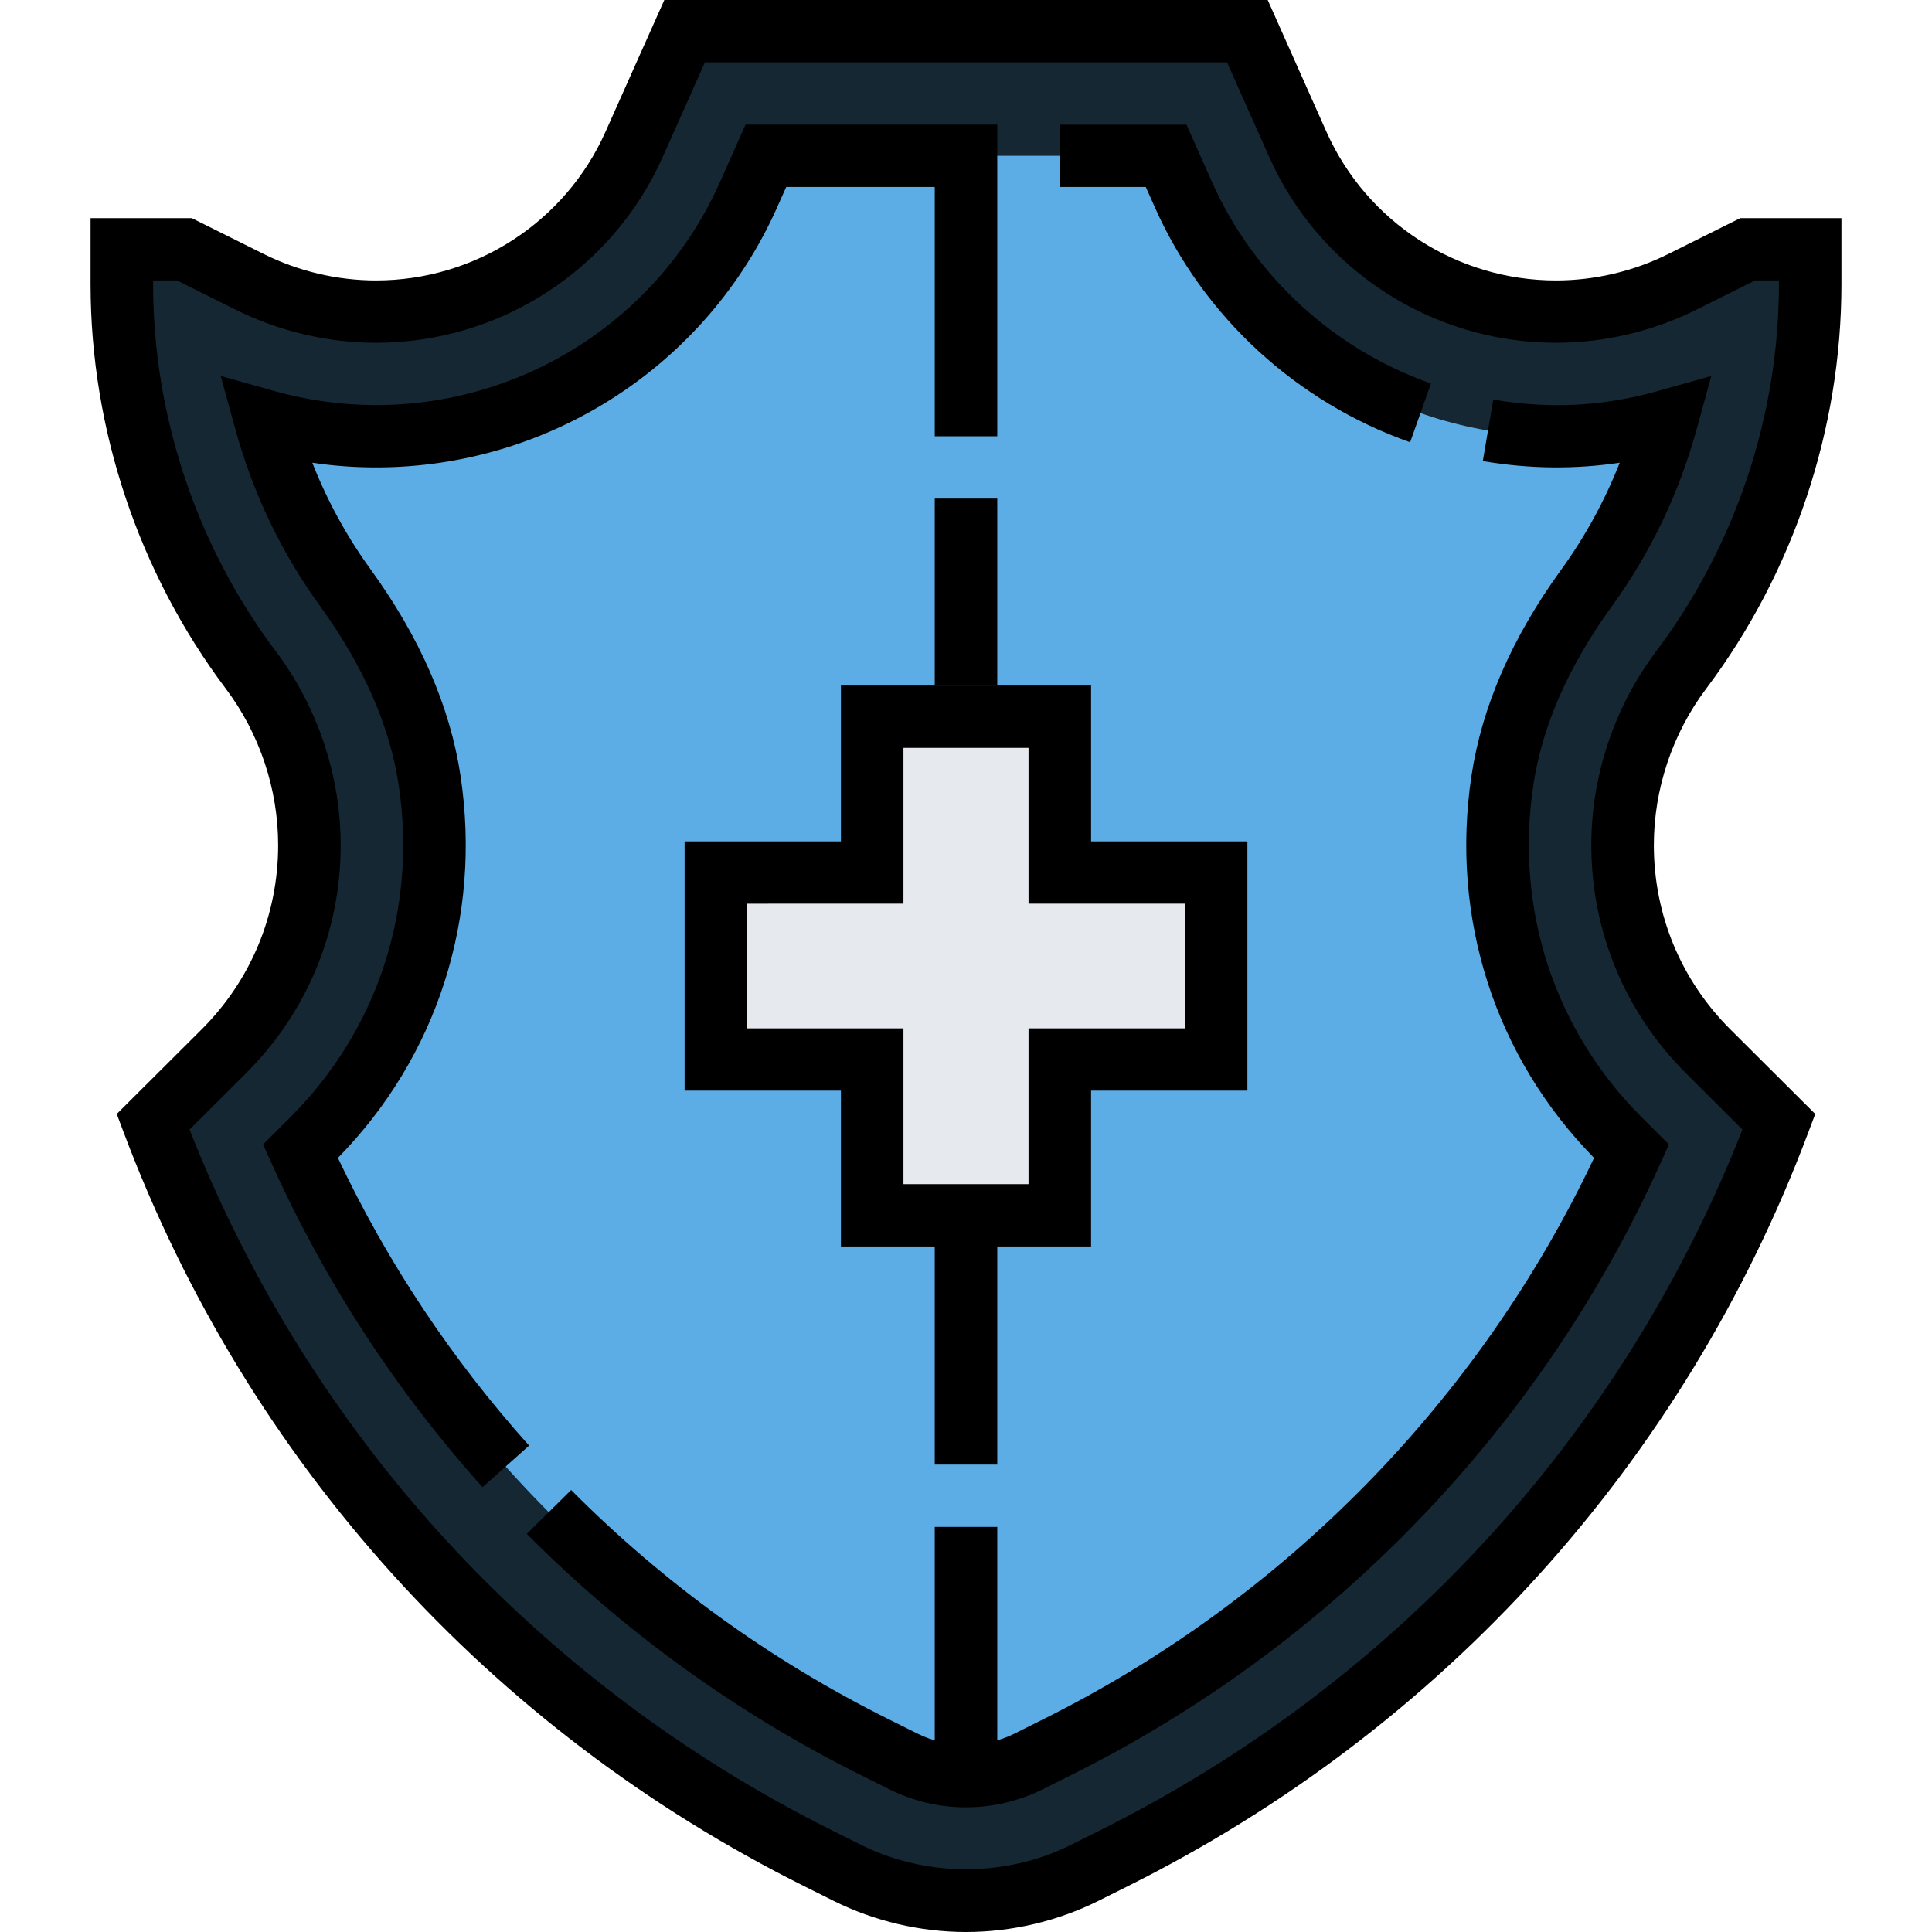 <?xml version="1.0" encoding="utf-8"?>
<!-- Generator: Adobe Illustrator 16.0.0, SVG Export Plug-In . SVG Version: 6.00 Build 0)  -->
<!DOCTYPE svg PUBLIC "-//W3C//DTD SVG 1.1//EN" "http://www.w3.org/Graphics/SVG/1.1/DTD/svg11.dtd">
<svg version="1.1" id="Layer_1" xmlns="http://www.w3.org/2000/svg" xmlns:xlink="http://www.w3.org/1999/xlink" x="0px" y="0px"
	 width="256px" height="256px" viewBox="0 0 256 256" enable-background="new 0 0 256 256" xml:space="preserve">
<path fill="#142733" d="M239.857,33.032v4.625c0,9.248-1.487,18.333-4.394,26.961c-2.896,8.631-7.169,16.806-12.721,24.155
	c-5.009,6.69-7.742,14.865-7.742,23.206c0,10.239,4.104,20.109,11.353,27.335l9.363,9.331
	c-15.989,42.443-47.482,77.339-88.157,97.612l-3.86,1.937c-4.886,2.395-10.228,3.676-15.697,3.676
	c-5.474,0-10.812-1.281-15.705-3.676l-3.856-1.937c-20.335-10.161-38.36-23.951-53.354-40.508
	c-14.917-16.556-26.807-35.879-34.801-57.104l9.362-9.331c3.649-3.637,6.465-7.888,8.411-12.552
	c1.906-4.625,2.941-9.666,2.941-14.783c0-8.341-2.734-16.516-7.748-23.206C22.151,74.035,16.143,56.113,16.143,37.657v-4.625h8.286
	l8.658,4.334c5.219,2.561,10.94,3.924,16.737,3.924c14.792,0,28.17-8.671,34.179-22.131l6.712-15.03h74.572l6.708,15.03
	c2.986,6.73,7.874,12.262,13.796,16.103c5.924,3.881,12.971,6.028,20.385,6.028c5.8,0,11.519-1.363,16.739-3.924l8.659-4.334
	H239.857z"/>
<path fill="#5CADE5" d="M198.43,111.979c0-11.85,3.932-23.619,11.061-33.115c5.221-6.895,9.03-14.781,11.353-23.082
	c-4.767,1.323-9.733,2.024-14.668,2.024c-21.29,0-40.687-12.553-49.343-31.96l-2.314-5.202h-53.035l-2.316,5.202
	c-8.66,19.407-28.01,31.96-49.343,31.96c-4.932,0-9.9-0.701-14.666-2.024c2.322,8.301,6.134,16.188,11.353,23.082
	c7.124,9.496,11.06,21.266,11.06,33.115c0,14.737-5.761,28.613-16.199,39.021l-1.574,1.525
	c15.451,34.273,42.133,62.063,76.064,78.95l3.851,1.937c2.57,1.281,5.432,1.943,8.289,1.943c2.855,0,5.713-0.662,8.283-1.943
	l3.853-1.937c33.928-16.887,60.614-44.677,76.061-78.95L214.629,151C204.189,140.593,198.43,126.717,198.43,111.979z"/>
<polygon fill="#E6E9ED" points="161.144,115.613 161.144,140.388 140.43,140.388 140.43,161.032 128.002,161.032 115.57,161.032 
	115.57,140.388 94.856,140.388 94.856,115.613 115.57,115.613 115.57,94.968 128.002,94.968 140.43,94.968 140.43,115.613 "/>
<path d="M144.573,165.162h-33.146v-20.646H90.714v-33.031h20.713V90.838h33.146v20.646h20.713v33.031h-20.713V165.162z
	 M119.713,156.902h16.572v-20.645h20.714v-16.516h-20.714V99.098h-16.572v20.645H98.999v16.516h20.714V156.902z"/>
<path d="M128.002,256c-6.06,0-12.126-1.428-17.555-4.13l-3.837-1.914c-41.774-20.819-73.808-56.282-90.204-99.858l-0.936-2.492
	l11.24-11.202c6.542-6.521,10.146-15.194,10.146-24.42c0-7.423-2.46-14.782-6.93-20.722C18.368,75.898,12,56.863,12,37.661v-8.758
	h13.408l9.548,4.758c4.596,2.291,9.738,3.5,14.876,3.5c13.132,0,25.063-7.73,30.394-19.69L88.025,0h79.955l7.786,17.472
	c5.338,11.959,17.267,19.69,30.4,19.69c5.136,0,10.282-1.21,14.877-3.5l9.55-4.758H244v8.758c0,19.202-6.367,38.237-17.929,53.601
	c-4.469,5.939-6.928,13.299-6.928,20.722c0,9.226,3.6,17.899,10.146,24.42l11.24,11.202l-0.938,2.492
	c-16.393,43.576-48.427,79.039-90.203,99.858l-3.835,1.914C140.122,254.572,134.056,256,128.002,256z M25.116,149.67
	c15.929,40.487,46.097,73.414,85.201,92.899l3.839,1.915c8.56,4.266,19.13,4.266,27.689,0l3.835-1.915
	c39.109-19.485,69.274-52.412,85.204-92.899l-7.452-7.428c-8.105-8.081-12.575-18.826-12.575-30.259
	c0-9.197,3.051-18.314,8.587-25.672c10.494-13.945,16.273-31.223,16.273-48.65v-0.5h-3.165l-7.802,3.887
	c-5.744,2.859-12.167,4.371-18.583,4.371c-16.402,0-31.308-9.653-37.975-24.592l-5.601-12.568H93.404L87.8,20.827
	c-6.661,14.939-21.566,24.592-37.968,24.592c-6.417,0-12.842-1.512-18.583-4.371l-7.8-3.887h-3.164v0.5
	c0,17.427,5.777,34.705,16.268,48.65c5.538,7.357,8.589,16.475,8.589,25.672c0,11.433-4.466,22.178-12.575,30.259L25.116,149.67z"/>
<rect x="123.859" y="161.032" width="8.283" height="33.033"/>
<rect x="123.859" y="202.322" width="8.283" height="33.033"/>
<path d="M63.936,197.057c-11.466-12.778-20.856-27.186-27.908-42.818l-1.173-2.602l3.572-3.556
	c11.616-11.577,16.868-27.629,14.403-44.049c-1.174-7.822-4.673-15.798-10.406-23.705c-5.118-7.057-8.901-14.947-11.239-23.456
	l-1.942-7.053l7.06,1.983c4.422,1.246,8.974,1.875,13.53,1.875c19.67,0,37.548-11.577,45.542-29.496l3.413-7.665h33.355v41.29
	h-8.283V24.774h-19.681l-1.232,2.759C93.62,48.431,72.771,61.935,49.832,61.935c-2.829,0-5.652-0.205-8.452-0.621
	c1.986,5.049,4.583,9.795,7.759,14.174c6.513,8.987,10.515,18.181,11.886,27.326c2.821,18.803-3.098,37.206-16.251,50.613
	c6.558,13.867,15.071,26.682,25.334,38.121L63.936,197.057z"/>
<path d="M127.992,239.483c-3.502,0-7.006-0.822-10.132-2.383l-3.841-1.915c-16.406-8.182-31.287-18.928-44.222-31.94l5.882-5.814
	c12.298,12.376,26.449,22.594,42.048,30.367l3.843,1.916c3.963,1.976,8.883,1.979,12.863-0.004l3.837-1.916
	c31.952-15.919,57.765-42.262,72.95-74.366c-13.147-13.403-19.063-31.803-16.248-50.602c1.37-9.148,5.366-18.343,11.88-27.322
	c3.181-4.391,5.779-9.141,7.769-14.189c-5.884,0.868-11.821,0.847-18.141-0.217l1.383-8.146c7.792,1.311,14.8,0.832,21.831-1.149
	l7.064-1.983l-1.944,7.053c-2.336,8.499-6.124,16.399-11.246,23.472c-5.729,7.899-9.232,15.871-10.396,23.701
	c-2.461,16.416,2.789,32.464,14.4,44.037l3.57,3.556l-1.172,2.602c-15.789,35.004-43.485,63.75-77.996,80.943l-3.833,1.915
	C135,238.657,131.498,239.483,127.992,239.483z"/>
<path d="M186.851,58.601c-15.026-5.291-27.352-16.613-33.799-31.068l-1.229-2.759H140.43v-8.257h16.783l3.413,7.661
	c5.526,12.392,16.093,22.101,28.985,26.641L186.851,58.601z"/>
<rect x="123.859" y="66.064" width="8.283" height="24.773"/>
</svg>
